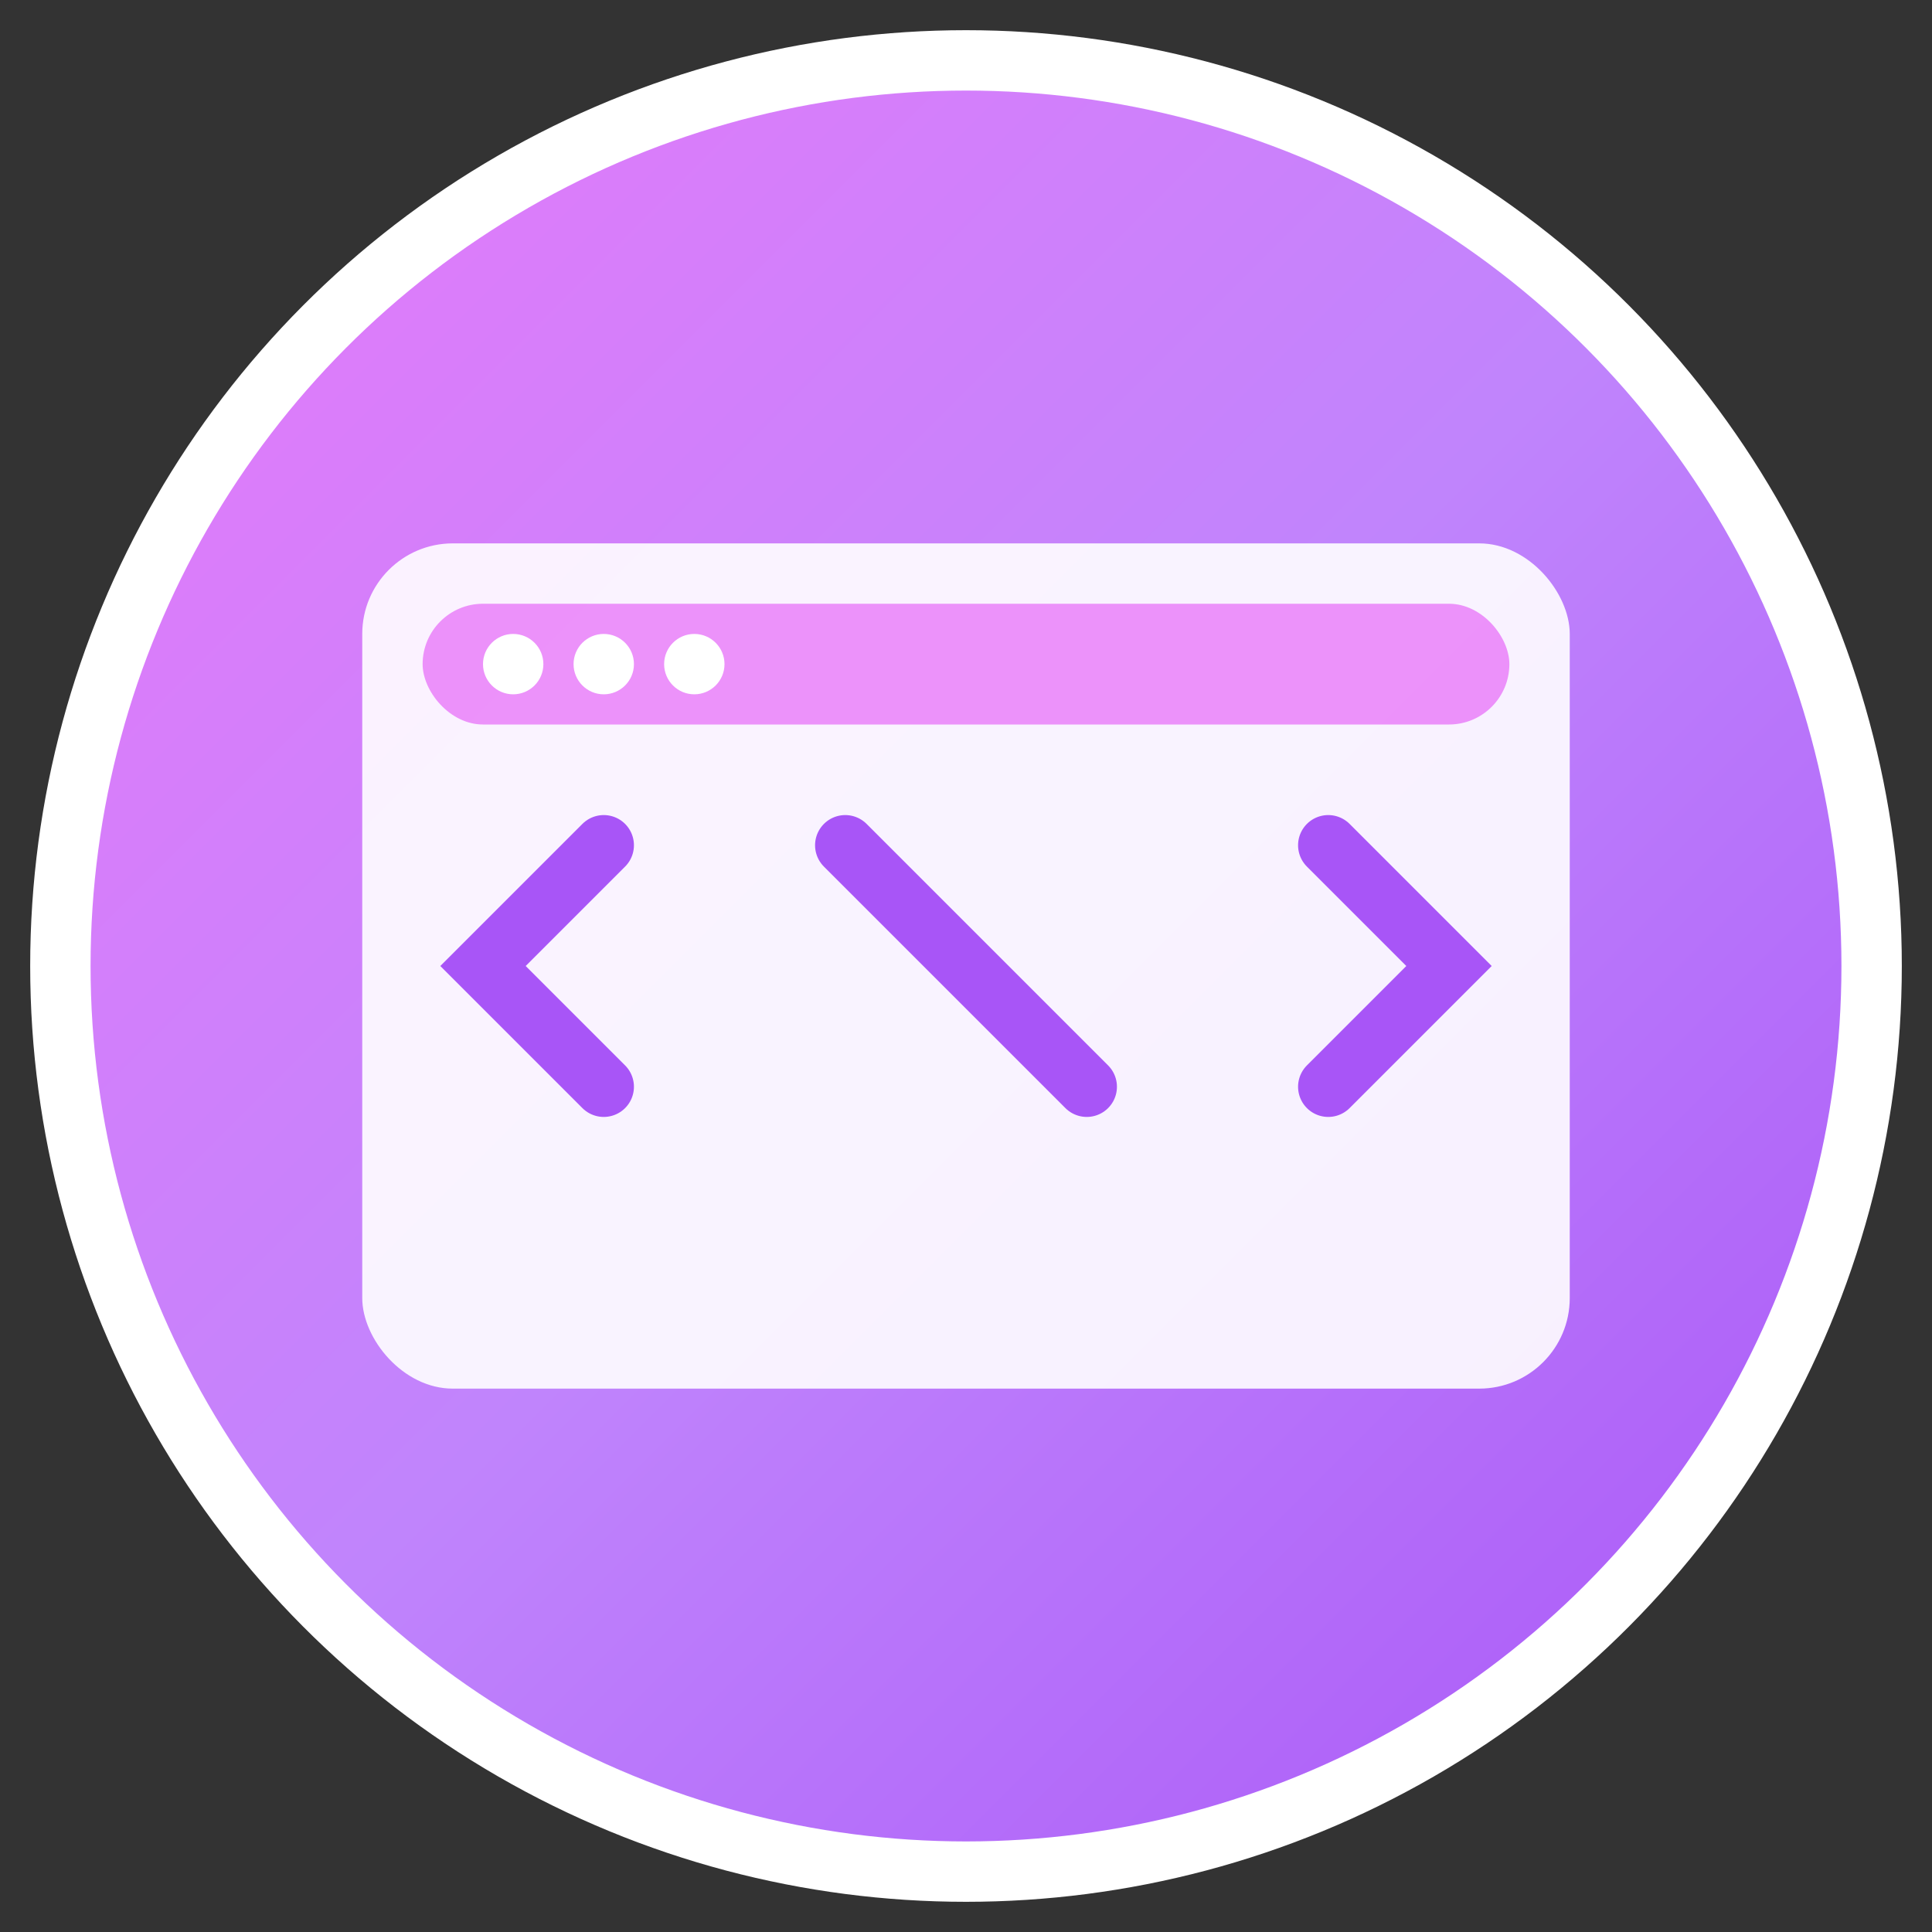 <svg xmlns="http://www.w3.org/2000/svg" viewBox="0 0 64 64" width="64" height="64">
  <rect x="0" y="0" width="64" height="64" fill="#333333" stroke="none"/>
  <defs>
    <linearGradient id="logoGradient" x1="0%" y1="0%" x2="100%" y2="100%">
      <stop offset="0%" style="stop-color:#e879f9;stop-opacity:1" />
      <stop offset="50%" style="stop-color:#c084fc;stop-opacity:1" />
      <stop offset="100%" style="stop-color:#a855f7;stop-opacity:1" />
    </linearGradient>
  </defs>
  
  <!-- Main circle background -->
  <circle cx="32" cy="32" r="30" fill="url(#logoGradient)" stroke="#ffffff" stroke-width="2"/>
  
  <!-- Browser window frame -->
  <rect x="12" y="18" width="40" height="28" rx="3" fill="#ffffff" opacity="0.9"/>
  <rect x="14" y="20" width="36" height="4" rx="2" fill="#e879f9" opacity="0.8"/>
  
  <!-- Browser dots -->
  <circle cx="17" cy="22" r="1" fill="#ffffff"/>
  <circle cx="20" cy="22" r="1" fill="#ffffff"/>
  <circle cx="23" cy="22" r="1" fill="#ffffff"/>
  
  <!-- Code/Development symbol -->
  <path d="M20 28 L16 32 L20 36" stroke="#a855f7" stroke-width="2" fill="none" stroke-linecap="round"/>
  <path d="M44 28 L48 32 L44 36" stroke="#a855f7" stroke-width="2" fill="none" stroke-linecap="round"/>
  <line x1="28" y1="28" x2="36" y2="36" stroke="#a855f7" stroke-width="2" stroke-linecap="round"/>
</svg> 